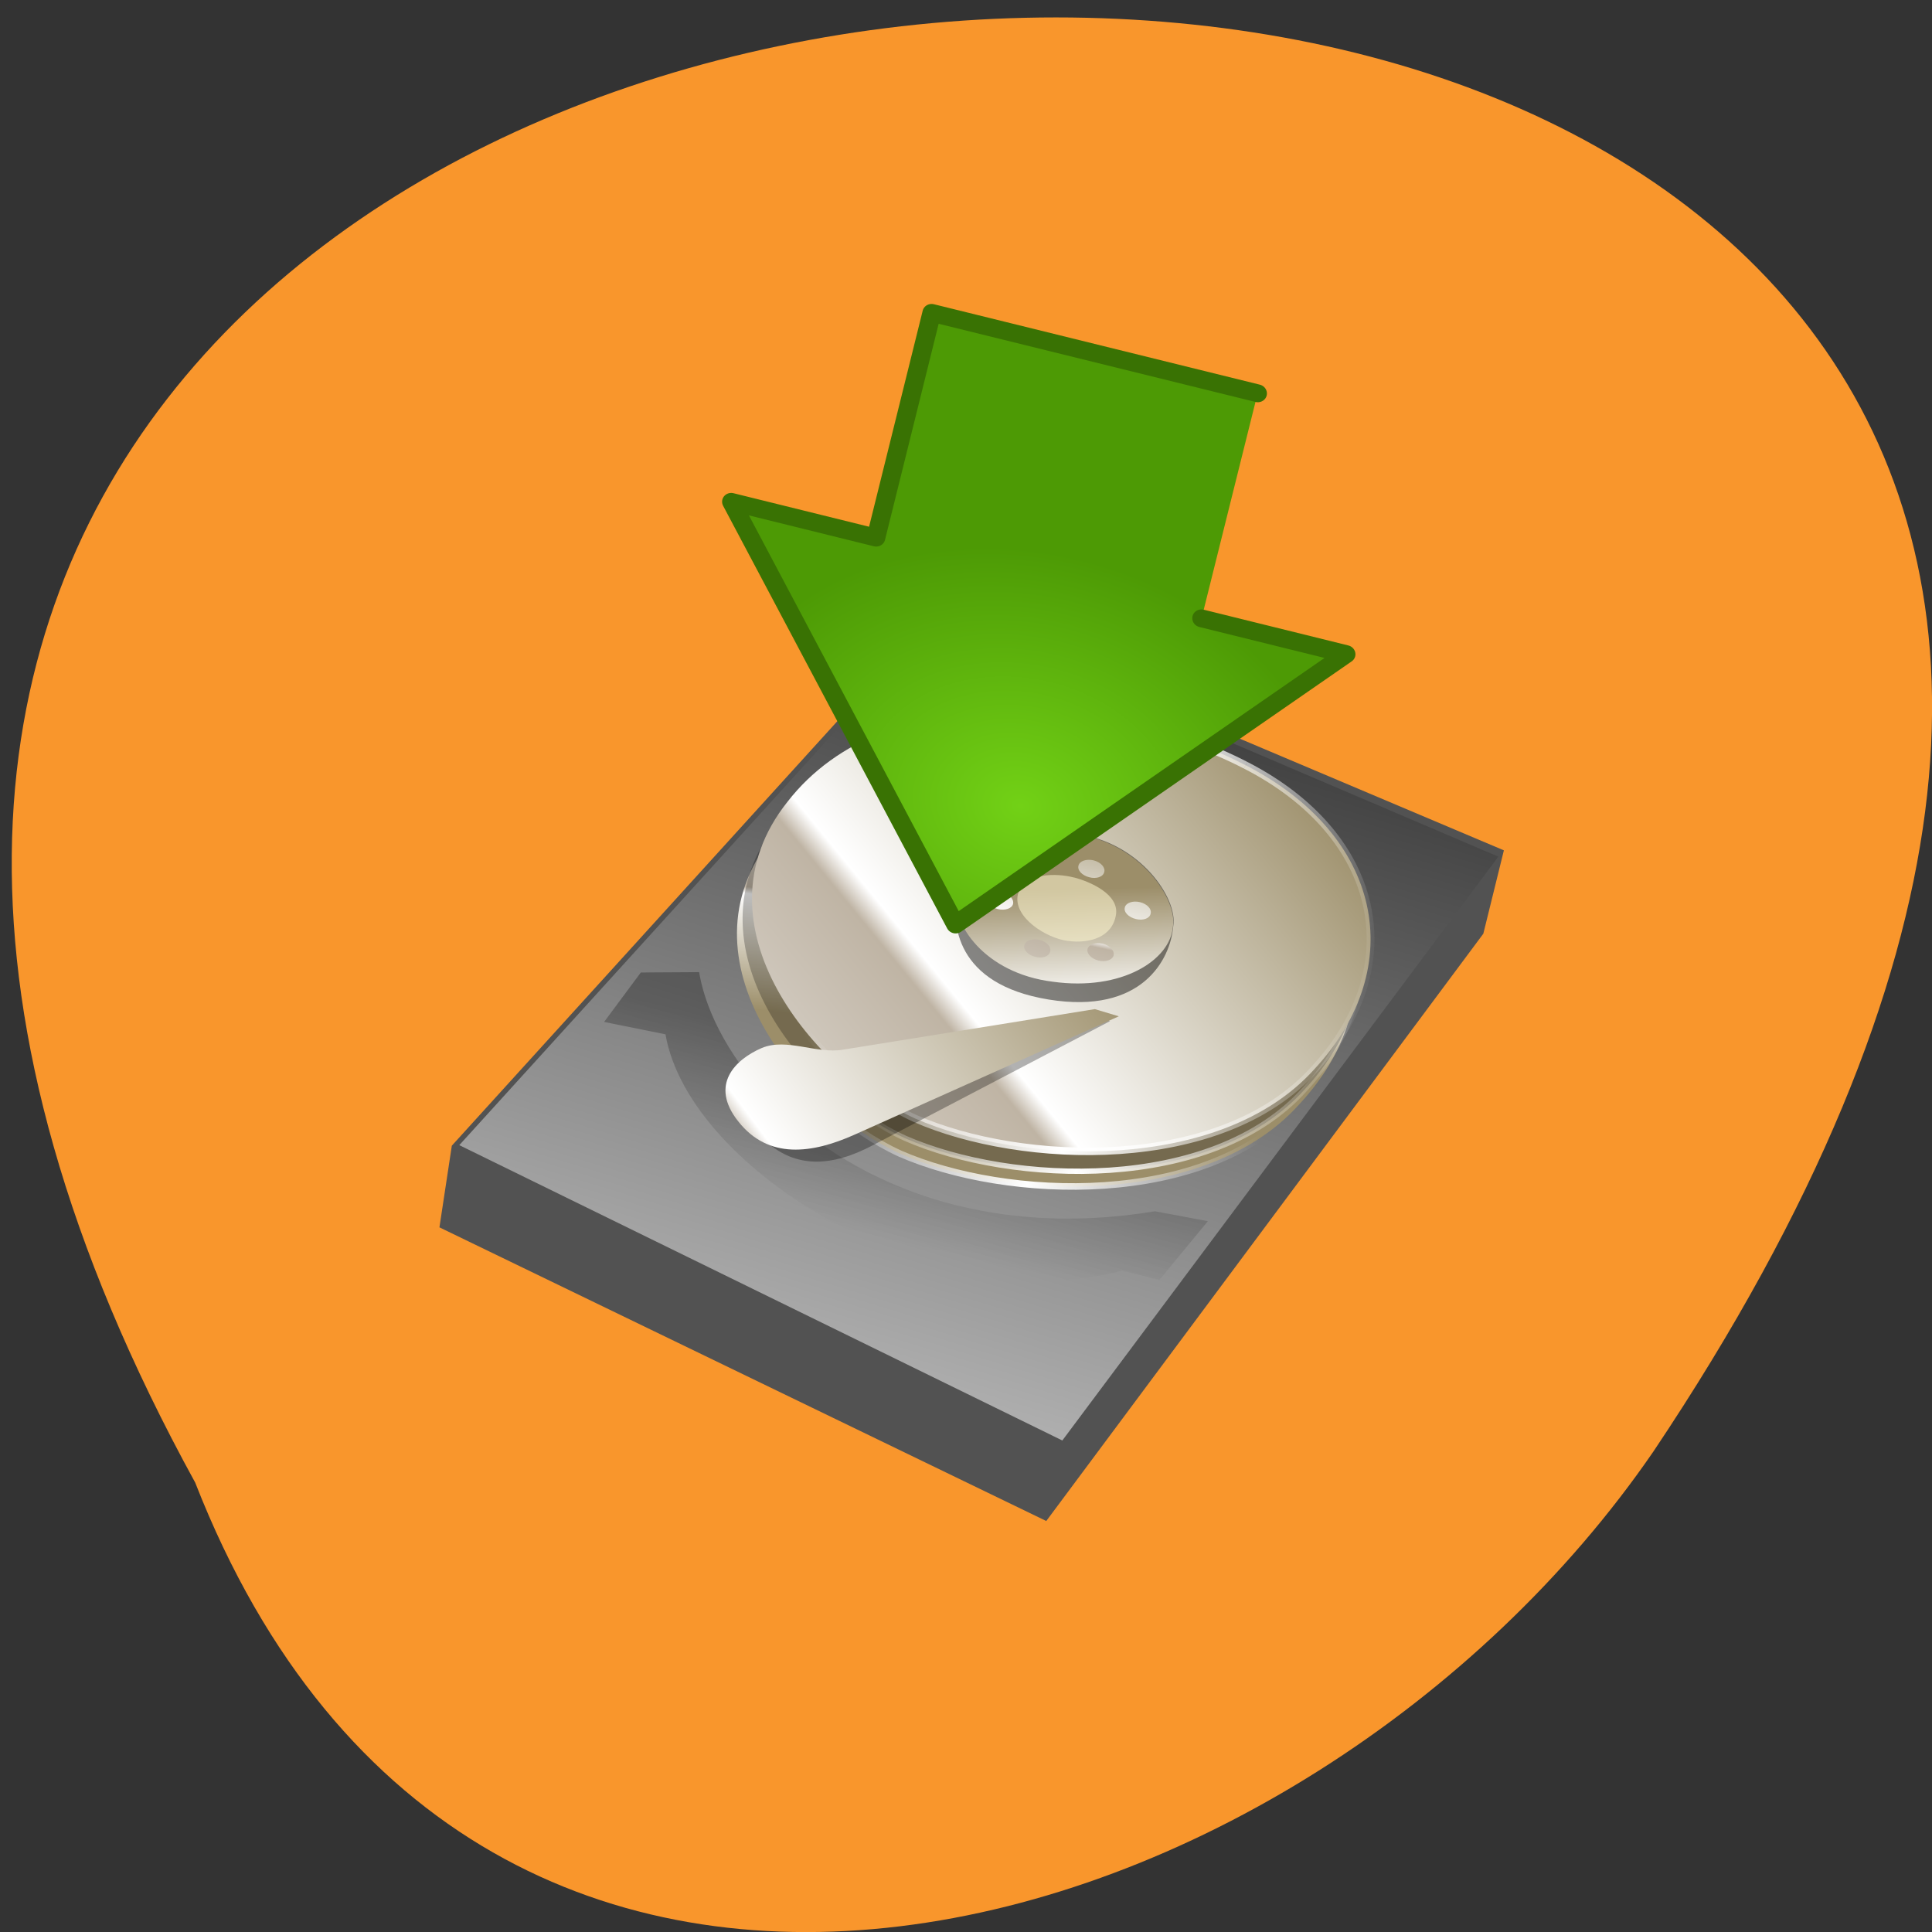 <svg xmlns="http://www.w3.org/2000/svg" viewBox="0 0 22 22" xmlns:xlink="http://www.w3.org/1999/xlink"><rect x="0" y="0" width="22" height="22" fill="#333333" stroke="none"/><defs><linearGradient id="6" gradientUnits="userSpaceOnUse" x1="47.24" y1="77.45" x2="109.63" y2="76.1" gradientTransform="matrix(1.162 0 0 0.861 -9.266 -103.38)" xlink:href="#2"/><linearGradient id="7" gradientUnits="userSpaceOnUse" x1="71.901" y1="69.21" x2="85.29" y2="102.18" gradientTransform="matrix(0.099 0.025 -0.017 0.069 6.249 3.555)" xlink:href="#1"/><linearGradient id="9" gradientUnits="userSpaceOnUse" x1="69.36" y1="56.763" x2="71.68" y2="101.29" gradientTransform="matrix(0.101 0.025 -0.017 0.067 6.249 3.555)" xlink:href="#1"/><linearGradient id="8" gradientUnits="userSpaceOnUse" y1="101.9" x2="0" y2="160.91" gradientTransform="matrix(0.109 0.027 -0.016 0.063 6.249 3.555)" xlink:href="#1"/><linearGradient id="5" gradientUnits="userSpaceOnUse" y1="28.16" x2="0" y2="107.53" gradientTransform="matrix(1.162 0 0 0.861 -9.266 -103.38)" xlink:href="#1"/><linearGradient id="0" gradientUnits="userSpaceOnUse" x1="55.6" y1="-30.81" x2="40.877" y2="218.59" gradientTransform="matrix(0.091 0.023 -0.018 0.075 6.249 3.555)"><stop stop-color="#000"/><stop offset="1" stop-color="#fff"/></linearGradient><linearGradient id="2" gradientUnits="userSpaceOnUse" x1="48.888" y1="90.16" x2="99.63" y2="86.57" gradientTransform="matrix(1.162 0 0 0.861 -9.266 -103.38)"><stop stop-color="#fff" stop-opacity="0"/><stop offset="0.5" stop-color="#fff"/><stop offset="1" stop-color="#fff" stop-opacity="0"/></linearGradient><linearGradient id="1" gradientUnits="userSpaceOnUse" x1="83.12" y1="92.63" x2="77.12" y2="56.942" gradientTransform="matrix(1.162 0 0 0.861 -9.266 -103.38)"><stop stop-color="#9c8e69"/><stop offset="0.496" stop-color="#fff"/><stop offset="0.525" stop-color="#bfb4a4"/><stop offset="1" stop-color="#f6f6f6"/></linearGradient><linearGradient id="3" gradientUnits="userSpaceOnUse" x1="57.724" y1="184.34" x2="55.957" y2="144.17" gradientTransform="matrix(0.138 0.034 -0.012 0.049 6.249 3.555)"><stop stop-color="#000" stop-opacity="0"/><stop offset="1" stop-color="#000" stop-opacity="0.282"/></linearGradient><linearGradient id="4" gradientUnits="userSpaceOnUse" x1="55.05" y1="85.88" x2="109.28" y2="88.11" gradientTransform="matrix(1.163 0 0 0.86 -9.266 -103.38)" xlink:href="#2"/><radialGradient id="A" gradientUnits="userSpaceOnUse" cx="35.29" cy="20.494" r="16.956" gradientTransform="matrix(0 -0.843 1.02 0 0.606 42.586)"><stop stop-color="#72d116"/><stop offset="1" stop-color="#4d9a05"/></radialGradient></defs><path d="m 2.223 16.883 c -11.898 -21.672 31.566 -22.691 16.605 -0.355 c -3.949 5.75 -13.402 8.551 -16.605 0.355" fill="#f9962c"/><g fill-rule="evenodd"><path d="m 11.914 17.32 l 4.977 -6.688 l 0.234 -0.949 l -6.449 -2.727 l -5.531 6.09 l -0.141 0.93" fill="#525252"/><path d="m 5.23 13.04 l 6.867 3.363 l 4.965 -6.648 l -6.375 -2.723" fill="url(#0)"/><path d="m 93.25 -61.05 c -19.19 -4.715 -48.764 -0.225 -57.4 20.04 c -8.655 19.589 12.293 35.02 26.28 37.695 c 15.04 2.644 40.795 -2.891 49.41 -19.714 c 8.987 -16.823 1.234 -33.29 -18.287 -38.02" transform="matrix(0.084 0.021 -0.02 0.081 4.963 12.1)" fill="url(#1)" stroke="url(#2)" stroke-width="0.891"/><path d="m 13.203 14.574 l -0.426 -0.105 c -2.094 0.555 -4.926 -1.117 -5.199 -2.691 l -0.699 -0.141 l 0.418 -0.563 l 0.664 -0.004 c 0.227 1.34 2.133 3.227 5.191 2.723 l 0.602 0.113" fill="url(#3)"/><path d="m 93.47 -63.24 c -19.19 -4.715 -48.709 -0.191 -57.39 20.08 c -8.611 19.578 12.293 35.02 26.26 37.649 c 15.04 2.644 40.795 -2.891 49.42 -19.669 c 8.987 -16.823 1.223 -33.33 -18.298 -38.06" transform="matrix(0.084 0.021 -0.02 0.081 4.963 12.1)" stroke="url(#4)" fill-opacity="0.251" stroke-width="0.721"/><path d="m 94.02 -66.18 c -19.19 -4.715 -48.72 -0.237 -57.35 20.02 c -8.655 19.589 12.249 35.03 26.28 37.695 c 14.997 2.656 40.751 -2.879 49.41 -19.714 c 8.987 -16.823 1.19 -33.28 -18.331 -38" transform="matrix(0.084 0.021 -0.02 0.081 4.963 12.1)" fill="url(#5)" stroke="url(#6)" stroke-width="1.019"/><path d="m 12.258 9.496 c -0.766 -0.125 -1.301 0.324 -1.363 0.695 c -0.055 0.313 -0.027 1.016 1.047 1.191 c 1.063 0.172 1.387 -0.457 1.418 -0.836 c 0.055 -0.313 -0.375 -0.953 -1.102 -1.051" fill-opacity="0.459"/><path d="m 12.258 9.5 c -0.766 -0.121 -1.305 0.328 -1.367 0.699 c -0.051 0.313 0.313 0.883 1.098 0.98 c 0.785 0.109 1.336 -0.246 1.367 -0.625 c 0.055 -0.313 -0.375 -0.953 -1.098 -1.055" fill="url(#7)"/><path d="m 9.668 12.05 c -0.285 0.051 -0.637 -0.137 -0.895 -0.016 c -0.273 0.137 -0.52 0.441 -0.141 0.871 c 0.395 0.445 0.867 0.367 1.297 0.141 l 2.711 -1.418 l -0.273 -0.082" fill-opacity="0.302"/><path d="m 12.227 9.992 c -0.191 -0.051 -0.57 -0.059 -0.637 0.195 c -0.055 0.258 0.324 0.496 0.566 0.527 c 0.254 0.035 0.508 -0.043 0.551 -0.293 c 0.043 -0.238 -0.297 -0.383 -0.48 -0.43" fill="#fff8d1" fill-opacity="0.541"/><path d="m 9.598 11.953 c -0.301 0.051 -0.637 -0.137 -0.922 -0.02 c -0.301 0.129 -0.602 0.418 -0.27 0.836 c 0.344 0.438 0.844 0.367 1.324 0.152 l 3.01 -1.348 l -0.273 -0.082" fill="url(#8)"/><path d="m 12.453 9.797 c -0.082 -0.02 -0.16 0.008 -0.172 0.059 c -0.016 0.055 0.043 0.113 0.121 0.133 c 0.082 0.023 0.16 -0.004 0.172 -0.059 c 0.016 -0.051 -0.039 -0.113 -0.121 -0.133 m -0.695 -0.051 c -0.082 -0.02 -0.156 0.008 -0.172 0.063 c -0.012 0.051 0.043 0.109 0.125 0.129 c 0.082 0.023 0.16 -0.004 0.172 -0.059 c 0.016 -0.051 -0.043 -0.113 -0.125 -0.133 m 1.223 0.527 c -0.082 -0.02 -0.16 0.008 -0.172 0.059 c -0.016 0.055 0.043 0.113 0.125 0.133 c 0.078 0.02 0.156 -0.004 0.168 -0.059 c 0.016 -0.055 -0.039 -0.113 -0.121 -0.133 m -1.57 -0.113 c -0.082 -0.02 -0.156 0.004 -0.172 0.059 c -0.012 0.051 0.043 0.113 0.125 0.133 c 0.082 0.02 0.16 -0.008 0.172 -0.059 c 0.012 -0.055 -0.043 -0.113 -0.125 -0.133 m 1.145 0.586 c -0.082 -0.02 -0.156 0.008 -0.172 0.059 c -0.012 0.055 0.043 0.113 0.125 0.133 c 0.082 0.02 0.16 -0.008 0.172 -0.059 c 0.012 -0.055 -0.043 -0.113 -0.125 -0.133 m -0.719 -0.043 c -0.082 -0.02 -0.16 0.008 -0.172 0.059 c -0.016 0.055 0.043 0.113 0.121 0.133 c 0.082 0.023 0.16 -0.004 0.172 -0.059 c 0.016 -0.055 -0.039 -0.113 -0.121 -0.133" fill="url(#9)"/><path d="m 14.514 38.504 l 18.01 -0.015 l -0.006 -12.988 l 7.991 -0.003 l -17.14 -19.991 l -16.842 19.99 l 7.991 -0.003" transform="matrix(-0.206 -0.051 0.049 -0.197 15.424 12.804)" fill="url(#A)" stroke="#397203" stroke-linejoin="round" stroke-linecap="round" stroke-miterlimit="10"/></g></svg>